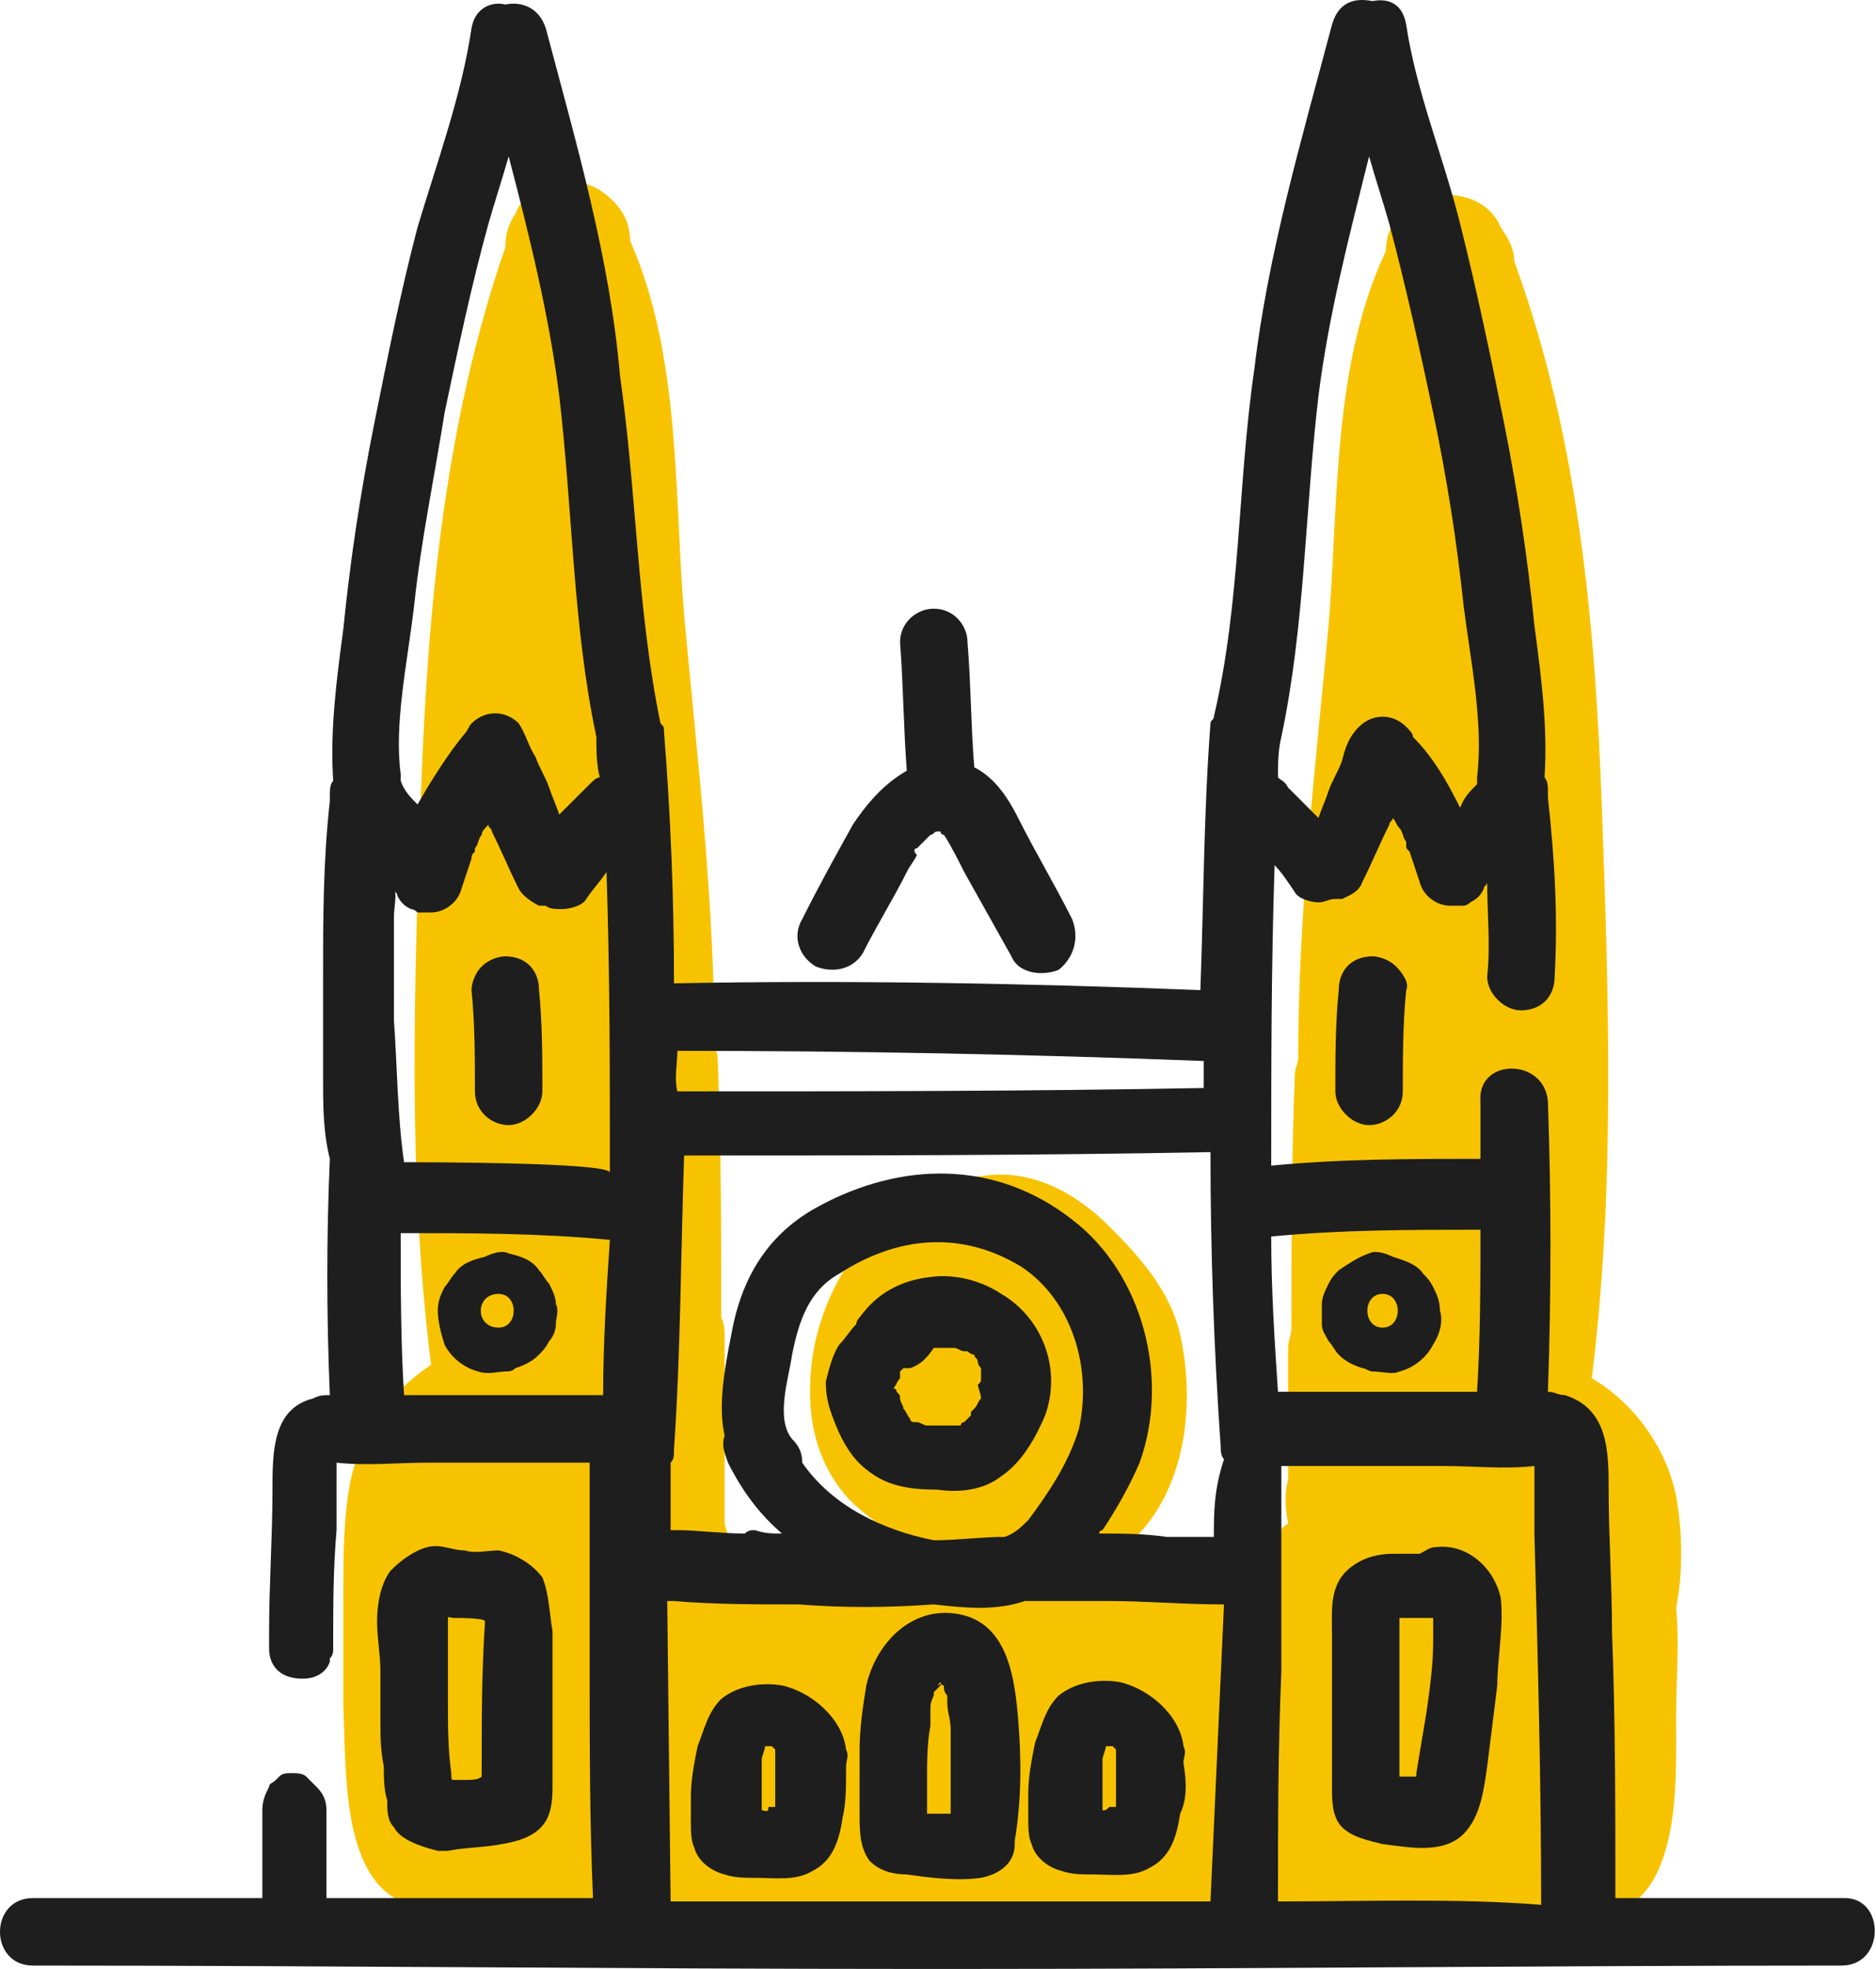 <svg width="61" height="64" viewBox="0 0 61 64" fill="none" xmlns="http://www.w3.org/2000/svg">
<path d="M38.373 43.374C38.044 41.947 37.057 40.85 36.069 39.863C34.972 38.766 33.546 37.998 32.01 38.217C30.693 38.327 29.486 38.985 28.609 39.863C27.402 40.96 26.634 42.606 26.414 44.142C26.195 45.787 26.414 47.433 27.621 48.75C28.17 49.298 28.828 49.737 29.486 50.066C29.816 50.286 30.145 50.505 30.584 50.615C32.01 51.163 33.656 51.602 35.192 51.054C38.264 49.956 39.032 46.336 38.373 43.374Z" fill="#F7C300"/>
<path d="M54.501 48.64C54.172 46.994 53.075 45.568 51.758 44.8C52.526 38.656 52.306 32.402 52.087 26.258C51.868 20.224 51.319 14.189 49.234 8.484C49.234 8.045 49.015 7.716 48.796 7.387C48.357 6.29 46.821 6.07 45.943 6.619C45.395 6.948 45.065 7.497 45.065 8.155C43.31 11.885 43.529 16.384 43.2 20.333C42.761 25.051 42.213 29.659 42.213 34.377C42.213 34.596 42.103 34.706 42.103 34.926C41.993 37.668 41.993 40.411 41.993 43.154C41.993 43.374 41.884 43.593 41.884 43.812C41.884 45.239 41.884 46.665 41.884 47.982V48.091C41.774 48.53 41.774 48.969 41.884 49.518C41.774 49.627 41.664 49.627 41.664 49.737C41.335 50.066 41.225 50.395 40.896 50.615C40.348 51.163 39.58 51.383 38.812 51.493C36.727 51.822 34.423 51.712 32.338 51.822C30.144 51.822 27.95 51.822 25.646 51.822C25.097 51.822 24.549 51.822 24 51.822C24 51.054 23.781 50.286 23.561 49.518C23.561 47.543 23.561 45.458 23.561 43.483C23.561 43.264 23.561 43.044 23.451 42.825C23.451 40.082 23.451 37.339 23.342 34.596C23.342 34.377 23.342 34.267 23.232 34.048C23.232 29.33 22.683 24.722 22.245 20.004C21.915 15.945 22.135 11.556 20.489 7.826C20.489 7.168 20.16 6.619 19.502 6.18C18.624 5.632 17.198 5.851 16.759 6.948C16.539 7.277 16.43 7.606 16.43 8.045C14.455 13.751 13.906 19.785 13.687 25.819C13.467 32.073 13.248 38.217 14.016 44.361C12.699 45.239 11.712 46.555 11.383 48.201C11.163 49.408 11.163 50.615 11.163 51.931C11.163 53.138 11.163 54.235 11.163 55.442C11.273 57.856 11.054 61.916 14.016 62.025C14.674 62.025 15.442 62.025 16.101 62.025C16.32 62.135 16.649 62.245 16.869 62.245C17.307 62.245 17.856 62.354 18.295 62.354C18.953 62.574 19.611 62.574 20.379 62.574C23.013 62.793 25.646 62.903 28.279 62.903C30.912 63.013 33.545 63.013 36.178 62.903C37.385 62.903 38.592 62.903 39.909 62.793C40.567 62.793 41.335 62.793 41.993 62.684C42.542 62.684 43.31 62.464 43.858 62.574C44.188 62.684 44.627 62.684 44.956 62.574C45.175 62.574 45.504 62.574 45.724 62.574C46.711 62.684 47.699 62.574 48.686 62.574C49.015 62.574 49.234 62.464 49.454 62.354C50.222 62.354 50.88 62.354 51.648 62.354C54.72 62.245 54.501 58.075 54.501 55.772C54.501 54.565 54.611 53.467 54.501 52.261C54.72 51.163 54.72 49.847 54.501 48.64Z" fill="#F7C300"/>
<path d="M45.395 31.415C45.175 31.195 44.846 31.085 44.627 31.085C43.969 31.085 43.53 31.524 43.53 32.183C43.42 33.28 43.42 34.377 43.42 35.474C43.42 36.023 43.969 36.571 44.517 36.571C45.066 36.571 45.614 36.132 45.614 35.474C45.614 34.377 45.614 33.28 45.724 32.183C45.834 31.963 45.614 31.634 45.395 31.415Z" fill="#1E1E1E"/>
<path d="M48.796 51.931C48.576 50.944 47.698 50.176 46.711 50.286C46.492 50.286 46.382 50.395 46.162 50.505C46.053 50.505 45.614 50.505 45.285 50.505C44.846 50.505 44.407 50.615 44.078 50.834C43.2 51.383 43.31 52.261 43.31 53.138V58.075C43.31 58.514 43.31 59.063 43.639 59.392C43.968 59.721 44.517 59.831 44.956 59.941C45.833 60.05 46.93 60.27 47.589 59.611C48.137 59.063 48.247 58.185 48.357 57.417C48.466 56.539 48.576 55.662 48.686 54.784C48.686 53.906 48.905 52.809 48.796 51.931ZM46.601 53.358C46.601 54.126 46.492 54.894 46.382 55.662C46.272 56.32 46.162 56.978 46.053 57.636C46.053 57.636 46.053 57.636 46.053 57.746C45.943 57.746 45.833 57.746 45.833 57.746C45.724 57.746 45.614 57.746 45.504 57.746C45.504 57.307 45.504 56.978 45.504 56.539C45.504 55.771 45.504 55.113 45.504 54.345V53.138C45.504 52.919 45.504 52.809 45.504 52.59C45.943 52.59 46.272 52.59 46.601 52.59C46.601 52.699 46.601 52.699 46.601 52.809C46.601 52.919 46.601 53.138 46.601 53.358Z" fill="#1E1E1E"/>
<path d="M46.601 41.837C46.492 41.618 46.382 41.508 46.272 41.399C46.053 41.069 45.614 40.96 45.285 40.85C45.065 40.74 44.736 40.631 44.517 40.74C44.188 40.85 43.858 41.069 43.529 41.289C43.42 41.399 43.31 41.508 43.2 41.728C43.09 41.947 42.981 42.167 42.981 42.386C42.981 42.605 42.981 42.825 42.981 43.044C42.981 43.264 43.09 43.373 43.2 43.593C43.31 43.703 43.42 43.922 43.529 44.032C43.749 44.251 43.968 44.361 44.297 44.471C44.407 44.471 44.517 44.58 44.626 44.58C44.956 44.58 45.285 44.69 45.504 44.58C45.943 44.471 46.382 44.141 46.601 43.703C46.821 43.373 46.931 42.935 46.821 42.605C46.821 42.276 46.711 42.057 46.601 41.837ZM44.956 43.154C44.297 43.154 44.297 42.057 44.956 42.057C45.614 42.057 45.614 43.154 44.956 43.154Z" fill="#1E1E1E"/>
<path d="M15.661 31.415C15.881 31.195 16.21 31.085 16.429 31.085C17.088 31.085 17.527 31.524 17.527 32.183C17.636 33.28 17.636 34.377 17.636 35.474C17.636 36.023 17.088 36.571 16.539 36.571C15.991 36.571 15.442 36.132 15.442 35.474C15.442 34.377 15.442 33.28 15.332 32.183C15.332 31.963 15.442 31.634 15.661 31.415Z" fill="#1E1E1E"/>
<path d="M17.637 51.273C17.307 50.834 16.759 50.505 16.21 50.395C15.881 50.395 15.442 50.505 15.113 50.395C14.674 50.395 14.345 50.176 13.906 50.286C13.467 50.395 13.028 50.724 12.699 51.054C12.37 51.492 12.261 52.151 12.261 52.699C12.261 53.248 12.37 53.797 12.37 54.345C12.37 54.565 12.37 54.674 12.37 54.894C12.37 55.223 12.37 55.662 12.37 55.991C12.37 56.43 12.37 56.868 12.48 57.417C12.48 57.746 12.48 58.185 12.59 58.514C12.59 58.843 12.59 59.172 12.809 59.392C13.028 59.831 13.796 60.05 14.235 60.16C14.345 60.16 14.455 60.16 14.565 60.16C15.113 60.05 15.771 60.05 16.32 59.941C16.978 59.831 17.637 59.611 17.856 58.953C17.966 58.624 17.966 58.295 17.966 57.966C17.966 56.32 17.966 54.674 17.966 53.029C17.856 52.37 17.856 51.822 17.637 51.273ZM15.662 57.527C15.662 57.636 15.662 57.636 15.662 57.746C15.552 57.856 15.332 57.856 15.113 57.856C15.003 57.856 14.894 57.856 14.784 57.856C14.674 57.856 14.674 57.856 14.674 57.636C14.565 56.868 14.565 56.1 14.565 55.223C14.565 54.565 14.565 53.906 14.565 53.248C14.565 53.138 14.565 52.919 14.565 52.699C14.565 52.48 14.565 52.59 14.784 52.59C14.894 52.59 15.771 52.59 15.771 52.699C15.662 54.345 15.662 55.881 15.662 57.527Z" fill="#1E1E1E"/>
<path d="M59.987 61.696C57.463 61.696 55.05 61.696 52.526 61.696C52.526 58.843 52.526 55.881 52.416 53.029C52.416 51.492 52.307 49.956 52.307 48.42C52.307 47.214 52.307 45.787 50.88 45.348C50.661 45.348 50.551 45.239 50.332 45.239C50.442 42.057 50.442 38.985 50.332 35.803C50.222 34.377 48.028 34.377 48.138 35.803C48.138 36.462 48.138 37.12 48.138 37.668C45.834 37.668 43.639 37.668 41.335 37.888C41.335 34.596 41.335 31.415 41.445 28.123C41.664 28.343 41.884 28.672 42.103 29.001C42.213 29.22 42.652 29.33 42.871 29.33C43.091 29.33 43.2 29.22 43.42 29.22C43.529 29.22 43.529 29.22 43.639 29.22C43.859 29.111 44.188 29.001 44.297 28.672C44.627 28.013 44.846 27.465 45.175 26.806C45.175 26.697 45.285 26.697 45.285 26.587C45.395 26.697 45.395 26.806 45.504 26.916C45.614 27.026 45.614 27.245 45.724 27.355C45.724 27.355 45.724 27.355 45.724 27.465C45.724 27.575 45.724 27.575 45.834 27.684C45.943 28.013 46.053 28.343 46.163 28.672C46.272 29.111 46.711 29.44 47.15 29.44C47.26 29.44 47.479 29.44 47.589 29.44C47.699 29.44 47.808 29.33 47.808 29.33C48.028 29.22 48.138 29.111 48.247 28.891C48.247 28.781 48.357 28.781 48.357 28.672C48.357 29.659 48.467 30.756 48.357 31.744C48.357 32.292 48.906 32.841 49.454 32.841C50.112 32.841 50.551 32.402 50.551 31.744C50.661 29.769 50.551 27.904 50.332 25.929C50.332 25.819 50.332 25.819 50.332 25.709C50.332 25.6 50.332 25.38 50.222 25.27C50.332 23.625 50.112 21.979 49.893 20.333C49.674 18.139 49.344 15.945 48.906 13.75C48.467 11.556 48.028 9.472 47.479 7.277C46.931 5.083 46.053 2.998 45.724 0.804C45.614 0.146 45.175 -0.074 44.627 0.036C44.078 -0.074 43.529 0.036 43.31 0.804C42.323 4.534 41.225 8.265 40.787 11.995C40.238 15.725 40.348 19.565 39.47 23.296C39.47 23.405 39.36 23.405 39.36 23.515C39.141 26.368 39.141 29.22 39.031 32.183C33.436 31.963 27.621 31.853 21.916 31.963C21.916 29.22 21.806 26.477 21.587 23.735C21.587 23.625 21.587 23.625 21.477 23.515C20.709 19.785 20.709 16.055 20.16 12.214C19.831 8.374 18.734 4.644 17.746 0.914C17.527 0.255 16.978 0.036 16.43 0.146C15.991 0.036 15.442 0.255 15.333 0.914C15.004 3.108 14.236 5.193 13.577 7.387C13.029 9.472 12.59 11.666 12.151 13.86C11.712 16.055 11.383 18.249 11.164 20.443C10.944 22.089 10.725 23.735 10.834 25.38C10.725 25.49 10.725 25.709 10.725 25.819C10.725 25.929 10.725 25.929 10.725 26.038C10.505 28.013 10.505 29.879 10.505 31.853V31.963C10.505 32.951 10.505 34.048 10.505 35.035C10.505 35.913 10.505 36.791 10.725 37.668C10.615 40.192 10.615 42.715 10.725 45.348C10.505 45.348 10.396 45.348 10.176 45.458C8.86 45.787 8.86 47.214 8.86 48.42C8.86 49.956 8.75 51.492 8.75 53.029C8.75 53.248 8.75 53.467 8.75 53.577C8.75 54.126 9.079 54.565 9.847 54.565C10.286 54.565 10.615 54.345 10.725 54.016C10.725 54.016 10.725 54.016 10.725 53.906C10.834 53.797 10.834 53.687 10.834 53.577V53.467C10.834 52.261 10.834 50.944 10.944 49.737C10.944 49.188 10.944 48.75 10.944 48.201C10.944 47.982 10.944 47.762 10.944 47.543C11.931 47.652 12.919 47.543 13.906 47.543C14.894 47.543 15.991 47.543 16.978 47.543C17.527 47.543 17.966 47.543 18.514 47.543C18.734 47.543 18.953 47.543 19.173 47.543C19.173 47.982 19.173 48.311 19.173 48.64C19.173 49.298 19.173 49.847 19.173 50.505C19.173 51.712 19.173 53.029 19.173 54.235C19.173 56.759 19.173 59.172 19.282 61.696C16.43 61.696 13.467 61.696 10.615 61.696C10.615 60.709 10.615 59.831 10.615 58.843C10.615 58.514 10.505 58.295 10.286 58.075C10.176 57.966 10.176 57.966 10.066 57.856C10.066 57.856 10.066 57.856 9.957 57.746C9.847 57.636 9.628 57.636 9.518 57.636C9.298 57.636 9.189 57.636 9.079 57.746C9.079 57.746 9.079 57.746 8.969 57.856C8.86 57.966 8.75 57.966 8.75 58.075C8.64 58.295 8.53 58.514 8.53 58.843C8.53 58.843 8.53 58.843 8.53 58.953C8.53 59.831 8.53 60.818 8.53 61.696C6.007 61.696 3.593 61.696 1.07 61.696C-0.357 61.696 -0.357 63.89 1.07 63.89C10.725 63.89 20.27 64 29.925 64C30.144 64 30.254 64 30.473 64C30.693 64 30.802 64 31.022 64C40.677 64 50.222 63.89 59.877 63.89C61.303 63.89 61.303 61.696 59.987 61.696ZM41.664 23.954C42.432 20.333 42.432 16.603 42.871 12.873C43.2 10.239 43.859 7.716 44.517 5.083C44.736 5.851 44.956 6.509 45.175 7.277C45.724 9.362 46.163 11.337 46.602 13.421C47.04 15.506 47.37 17.59 47.589 19.675C47.808 21.43 48.247 23.515 48.028 25.27C48.028 25.38 48.028 25.38 48.028 25.49C47.808 25.709 47.589 25.929 47.479 26.258C47.04 25.38 46.602 24.612 45.943 23.954C45.943 23.844 45.834 23.735 45.724 23.625C45.285 23.186 44.627 23.186 44.188 23.625C43.859 23.954 43.749 24.283 43.639 24.722C43.529 25.051 43.31 25.38 43.2 25.709C43.091 26.038 42.981 26.258 42.871 26.587C42.542 26.258 42.213 25.929 41.884 25.6C41.774 25.38 41.664 25.38 41.555 25.27C41.555 24.832 41.555 24.393 41.664 23.954ZM13.467 19.675C13.687 17.59 14.126 15.506 14.455 13.421C14.894 11.337 15.333 9.252 15.881 7.277C16.101 6.509 16.32 5.851 16.54 5.083C17.198 7.606 17.856 10.239 18.185 12.873C18.624 16.603 18.624 20.333 19.392 23.954C19.392 24.393 19.392 24.832 19.502 25.27C19.392 25.27 19.282 25.38 19.173 25.49C18.844 25.819 18.514 26.148 18.185 26.477C18.076 26.148 17.966 25.929 17.856 25.6C17.746 25.27 17.527 24.941 17.417 24.612C17.198 24.283 17.088 23.844 16.869 23.515C16.43 23.076 15.772 23.076 15.333 23.515C15.223 23.625 15.223 23.735 15.113 23.844C14.565 24.503 14.016 25.38 13.577 26.148C13.358 25.929 13.138 25.709 13.029 25.38C13.029 25.27 13.029 25.27 13.029 25.161C12.809 23.515 13.248 21.54 13.467 19.675ZM19.612 45.348C19.392 45.348 19.173 45.348 18.953 45.348H14.455C14.016 45.348 13.577 45.348 13.138 45.348C13.029 43.593 13.029 41.837 13.029 40.082C15.333 40.082 17.527 40.082 19.831 40.301C19.721 41.947 19.612 43.593 19.612 45.348ZM13.138 37.778C12.919 36.242 12.919 34.706 12.809 33.17C12.809 32.402 12.809 31.634 12.809 30.866C12.809 30.537 12.809 30.098 12.809 29.769C12.809 29.549 12.919 29.001 12.809 28.891C12.809 29.001 12.919 29.001 12.919 29.111C13.029 29.33 13.138 29.44 13.358 29.549C13.467 29.549 13.577 29.659 13.577 29.659C13.687 29.659 13.906 29.659 14.016 29.659C14.455 29.659 14.894 29.33 15.004 28.891C15.113 28.562 15.223 28.233 15.333 27.904C15.333 27.794 15.333 27.794 15.442 27.684C15.442 27.684 15.442 27.684 15.442 27.575C15.552 27.465 15.552 27.245 15.662 27.136C15.662 27.026 15.772 26.916 15.881 26.806C15.881 26.916 15.991 26.916 15.991 27.026C16.32 27.684 16.54 28.233 16.869 28.891C16.978 29.111 17.308 29.33 17.527 29.44C17.637 29.44 17.637 29.44 17.746 29.44C17.856 29.549 18.076 29.549 18.295 29.549C18.514 29.549 18.953 29.44 19.063 29.22C19.282 28.891 19.502 28.672 19.721 28.343C19.831 31.634 19.831 34.816 19.831 38.107C19.721 37.778 13.797 37.778 13.138 37.778ZM22.025 34.157C27.73 34.157 33.436 34.267 39.141 34.487C39.141 34.816 39.141 35.145 39.141 35.364C33.436 35.474 27.73 35.474 22.025 35.474C21.916 35.035 22.025 34.596 22.025 34.157ZM39.36 61.806C36.398 61.806 33.436 61.806 30.583 61.806C27.621 61.806 24.659 61.806 21.806 61.806L21.696 52.041C21.806 52.041 21.806 52.041 21.916 52.041C23.232 52.151 24.549 52.151 25.865 52.151H25.975C27.401 52.261 28.828 52.261 30.364 52.151C31.351 52.261 32.339 52.37 33.326 52.041C34.204 52.041 34.972 52.041 35.849 52.041C35.959 52.041 35.959 52.041 36.069 52.041C37.276 52.041 38.483 52.151 39.799 52.151L39.36 61.806ZM35.081 46.446C34.752 47.543 34.094 48.53 33.436 49.408C33.216 49.627 32.997 49.847 32.668 49.956C31.9 49.956 31.132 50.066 30.364 50.066C28.718 49.737 27.072 48.969 26.085 47.543C26.085 47.214 25.975 46.994 25.756 46.775C25.207 46.116 25.646 44.8 25.756 44.032C25.975 42.935 26.304 41.947 27.292 41.399C29.157 40.192 31.241 39.972 33.216 41.179C34.862 42.276 35.52 44.471 35.081 46.446ZM39.47 49.956C39.031 49.956 38.483 49.956 38.044 49.956H37.934C37.166 49.847 36.508 49.847 35.74 49.847C35.74 49.847 35.74 49.737 35.849 49.737C36.288 49.079 36.727 48.311 37.056 47.543C38.044 44.8 37.166 41.399 34.862 39.643C32.339 37.668 29.267 37.778 26.633 39.204C24.988 40.082 24.11 41.508 23.781 43.373C23.561 44.471 23.342 45.678 23.561 46.665C23.452 46.994 23.561 47.214 23.671 47.543C24.11 48.42 24.659 49.188 25.427 49.847C25.097 49.847 24.878 49.847 24.549 49.737C24.439 49.737 24.329 49.737 24.22 49.847C23.452 49.847 22.684 49.737 22.025 49.737C21.916 49.737 21.916 49.737 21.806 49.737C21.806 48.969 21.806 48.201 21.806 47.543C21.916 47.433 21.916 47.323 21.916 47.104C22.135 43.922 22.135 40.74 22.245 37.559C27.95 37.559 33.655 37.559 39.36 37.449C39.36 40.631 39.47 43.812 39.69 46.994C39.69 47.104 39.69 47.323 39.799 47.433C39.47 48.42 39.47 49.188 39.47 49.956ZM41.335 40.192C43.639 39.972 45.834 39.972 48.138 39.972C48.138 41.728 48.138 43.483 48.028 45.239C47.589 45.239 47.15 45.239 46.711 45.239H42.213C41.993 45.239 41.774 45.239 41.555 45.239C41.445 43.593 41.335 41.947 41.335 40.192ZM41.555 61.806C41.555 59.282 41.555 56.868 41.664 54.345C41.664 53.138 41.664 51.822 41.664 50.615C41.664 49.956 41.664 49.408 41.664 48.75C41.664 48.42 41.664 47.982 41.664 47.652C41.884 47.652 42.103 47.652 42.323 47.652C42.871 47.652 43.31 47.652 43.859 47.652C44.846 47.652 45.943 47.652 46.931 47.652C47.918 47.652 48.906 47.762 49.893 47.652C49.893 47.872 49.893 48.091 49.893 48.311C49.893 48.859 49.893 49.298 49.893 49.847C50.003 53.906 50.112 57.856 50.112 61.915C47.37 61.696 44.407 61.806 41.555 61.806Z" fill="#1E1E1E"/>
<path d="M14.235 42.605C14.235 42.935 14.345 43.373 14.454 43.703C14.674 44.141 15.113 44.471 15.552 44.58C15.881 44.69 16.21 44.58 16.429 44.58C16.539 44.58 16.649 44.58 16.759 44.471C17.088 44.361 17.307 44.251 17.527 44.032C17.636 43.922 17.746 43.812 17.856 43.593C17.965 43.483 18.075 43.264 18.075 43.044C18.075 42.825 18.185 42.605 18.075 42.386C18.075 42.167 17.965 41.947 17.856 41.728C17.746 41.618 17.636 41.399 17.527 41.289C17.307 40.96 16.978 40.85 16.539 40.74C16.32 40.631 15.991 40.74 15.771 40.85C15.332 40.96 15.003 41.069 14.784 41.399C14.674 41.508 14.564 41.728 14.454 41.837C14.345 42.057 14.235 42.276 14.235 42.605ZM16.21 42.057C16.868 42.057 16.868 43.154 16.21 43.154C15.442 43.154 15.442 42.057 16.21 42.057Z" fill="#1E1E1E"/>
<path d="M34.862 29.878C34.313 28.781 33.655 27.684 33.106 26.587C32.777 25.929 32.338 25.27 31.68 24.941C31.57 23.625 31.57 22.198 31.46 20.882C31.46 20.333 31.022 19.785 30.363 19.785C29.815 19.785 29.266 20.224 29.266 20.882C29.376 22.308 29.376 23.625 29.486 25.051C28.718 25.49 28.169 26.148 27.73 26.806C27.182 27.794 26.633 28.781 26.084 29.878C25.755 30.427 25.975 31.085 26.523 31.415C27.072 31.634 27.73 31.524 28.059 30.976C28.498 30.098 29.047 29.22 29.486 28.343C29.595 28.123 29.705 28.013 29.815 27.794C29.705 27.684 29.705 27.574 29.815 27.574C29.924 27.465 29.815 27.574 29.924 27.465C30.034 27.355 30.034 27.355 30.144 27.245L30.254 27.136C30.363 27.136 30.363 27.026 30.473 27.026H30.583C30.583 27.136 30.692 27.136 30.692 27.136C30.912 27.465 31.131 27.904 31.351 28.343L32.887 31.085C33.106 31.634 33.874 31.744 34.423 31.524C34.971 31.085 35.081 30.427 34.862 29.878Z" fill="#1E1E1E"/>
<path d="M27.511 57.417C27.511 57.198 27.62 57.088 27.511 56.868C27.401 55.881 26.413 55.003 25.426 54.784C24.768 54.674 24 54.784 23.451 55.223C23.012 55.662 22.903 56.21 22.683 56.759C22.573 57.307 22.464 57.856 22.464 58.405C22.464 58.624 22.464 58.843 22.464 59.173C22.464 59.502 22.464 59.831 22.573 60.05C22.683 60.489 23.122 60.818 23.561 60.928C23.89 61.038 24.219 61.038 24.548 61.038C25.207 61.038 25.865 61.147 26.413 60.818C27.072 60.489 27.291 59.831 27.401 59.063C27.511 58.624 27.511 58.075 27.511 57.417ZM24.768 58.843C24.768 58.734 24.768 58.734 24.768 58.624C24.768 58.295 24.768 57.856 24.768 57.527C24.768 57.527 24.768 57.527 24.768 57.417C24.768 57.307 24.768 57.198 24.768 57.198C24.768 57.088 24.878 56.868 24.878 56.759C24.878 56.759 24.878 56.759 24.987 56.759C24.987 56.759 24.987 56.759 25.097 56.759L25.207 56.868C25.207 56.868 25.207 56.868 25.207 56.978C25.207 56.978 25.207 56.978 25.207 57.088C25.207 57.198 25.207 57.198 25.207 57.307C25.207 57.746 25.207 58.075 25.207 58.514C25.207 58.624 25.207 58.734 25.207 58.734C25.097 58.734 25.097 58.734 24.987 58.734C24.987 58.953 24.878 58.843 24.768 58.843Z" fill="#1E1E1E"/>
<path d="M38.482 57.307C38.482 57.088 38.592 56.978 38.482 56.759C38.373 55.772 37.385 54.894 36.398 54.674C35.739 54.565 34.971 54.674 34.423 55.113C33.984 55.552 33.874 56.101 33.655 56.649C33.545 57.198 33.435 57.746 33.435 58.295C33.435 58.514 33.435 58.734 33.435 59.063C33.435 59.392 33.435 59.721 33.545 59.941C33.655 60.38 34.094 60.709 34.532 60.818C34.862 60.928 35.191 60.928 35.52 60.928C36.178 60.928 36.837 61.038 37.385 60.709C38.043 60.38 38.263 59.721 38.373 58.953C38.592 58.514 38.592 57.966 38.482 57.307C38.592 57.307 38.482 57.307 38.482 57.307ZM35.849 58.843C35.849 58.734 35.849 58.734 35.849 58.624C35.849 58.295 35.849 57.856 35.849 57.527C35.849 57.527 35.849 57.527 35.849 57.417C35.849 57.307 35.849 57.198 35.849 57.198C35.849 57.088 35.959 56.869 35.959 56.759C35.959 56.759 35.959 56.759 36.069 56.759C36.069 56.759 36.069 56.759 36.178 56.759L36.288 56.869C36.288 56.869 36.288 56.869 36.288 56.978C36.288 56.978 36.288 56.978 36.288 57.088C36.288 57.198 36.288 57.198 36.288 57.307C36.288 57.746 36.288 58.075 36.288 58.514C36.288 58.624 36.288 58.734 36.288 58.734C36.178 58.734 36.178 58.734 36.069 58.734C35.959 58.843 35.959 58.843 35.849 58.843Z" fill="#1E1E1E"/>
<path d="M33.106 55.881C32.996 54.565 32.777 52.809 31.241 52.48C29.705 52.151 28.498 53.358 28.169 54.784C28.059 55.442 27.95 56.21 27.95 56.868C27.95 57.527 27.95 58.295 27.95 58.953C27.95 59.502 27.95 60.05 28.279 60.489C28.608 60.818 29.047 60.928 29.485 60.928C30.253 61.038 31.131 61.147 31.899 61.038C32.448 60.928 32.996 60.599 32.996 59.941V59.831C33.216 58.514 33.216 57.198 33.106 55.881ZM30.583 58.953C30.473 58.953 30.253 58.953 30.144 58.953C30.144 58.843 30.144 58.843 30.144 58.734C30.144 58.405 30.144 58.185 30.144 57.856C30.144 57.307 30.144 56.649 30.253 56.1C30.253 55.991 30.253 55.881 30.253 55.662C30.253 55.662 30.253 55.662 30.253 55.552C30.253 55.442 30.253 55.333 30.363 55.113V55.003L30.473 54.894C30.583 54.784 30.692 54.674 30.473 54.784L30.583 54.674C30.583 54.674 30.583 54.784 30.692 54.784C30.692 54.894 30.692 55.003 30.802 55.113C30.802 55.223 30.802 55.223 30.802 55.113C30.802 55.223 30.802 55.223 30.802 55.333C30.802 55.662 30.912 55.881 30.912 56.21C30.912 56.759 30.912 57.307 30.912 57.856C30.912 58.185 30.912 58.405 30.912 58.734C30.912 58.843 30.912 58.843 30.912 58.953C30.802 58.953 30.692 58.953 30.583 58.953Z" fill="#1E1E1E"/>
<path d="M32.558 42.057C31.899 41.618 31.022 41.399 30.254 41.508C29.266 41.618 28.498 42.057 27.95 42.825C27.84 42.935 27.84 43.044 27.84 43.044C27.62 43.264 27.511 43.483 27.291 43.703C27.072 44.032 26.962 44.471 26.852 44.91C26.852 45.458 26.962 45.787 27.182 46.336C27.401 46.885 27.73 47.433 28.169 47.762C28.827 48.311 29.595 48.42 30.473 48.42C31.241 48.53 32.009 48.42 32.558 47.982C33.216 47.543 33.655 46.775 33.984 46.007C34.532 44.471 33.874 42.825 32.558 42.057ZM31.899 45.458C31.79 45.568 31.79 45.678 31.68 45.787L31.57 45.897C31.57 45.897 31.57 45.897 31.57 46.007C31.57 46.007 31.46 46.117 31.351 46.226C31.351 46.226 31.241 46.226 31.241 46.336H31.131C31.022 46.336 30.912 46.336 30.912 46.336C30.692 46.336 30.473 46.336 30.254 46.336H30.144C30.034 46.336 29.924 46.226 29.815 46.226C29.815 46.226 29.815 46.226 29.705 46.226C29.705 46.226 29.595 46.226 29.595 46.117C29.486 46.007 29.486 45.897 29.376 45.787C29.376 45.678 29.266 45.568 29.266 45.458C29.266 45.349 29.266 45.349 29.156 45.239C29.156 45.239 29.156 45.129 29.047 45.129C29.156 45.019 29.156 44.91 29.266 44.8C29.266 44.8 29.266 44.8 29.266 44.69C29.266 44.69 29.266 44.69 29.266 44.581L29.376 44.471C29.376 44.471 29.376 44.471 29.486 44.471C29.486 44.471 29.486 44.471 29.595 44.471C29.924 44.361 30.144 44.142 30.363 43.812C30.473 43.812 30.473 43.812 30.583 43.812H30.692C30.802 43.812 30.912 43.812 30.912 43.812H31.022C31.131 43.812 31.241 43.922 31.351 43.922C31.351 43.922 31.351 43.922 31.46 43.922C31.46 43.922 31.57 44.032 31.68 44.032C31.68 44.142 31.79 44.142 31.79 44.251C31.79 44.361 31.899 44.471 31.899 44.471C31.899 44.471 31.899 44.471 31.899 44.581V44.69V44.8C31.899 44.91 31.899 44.91 31.79 45.019C31.899 45.349 31.899 45.458 31.899 45.458Z" fill="#1E1E1E"/>
</svg>
